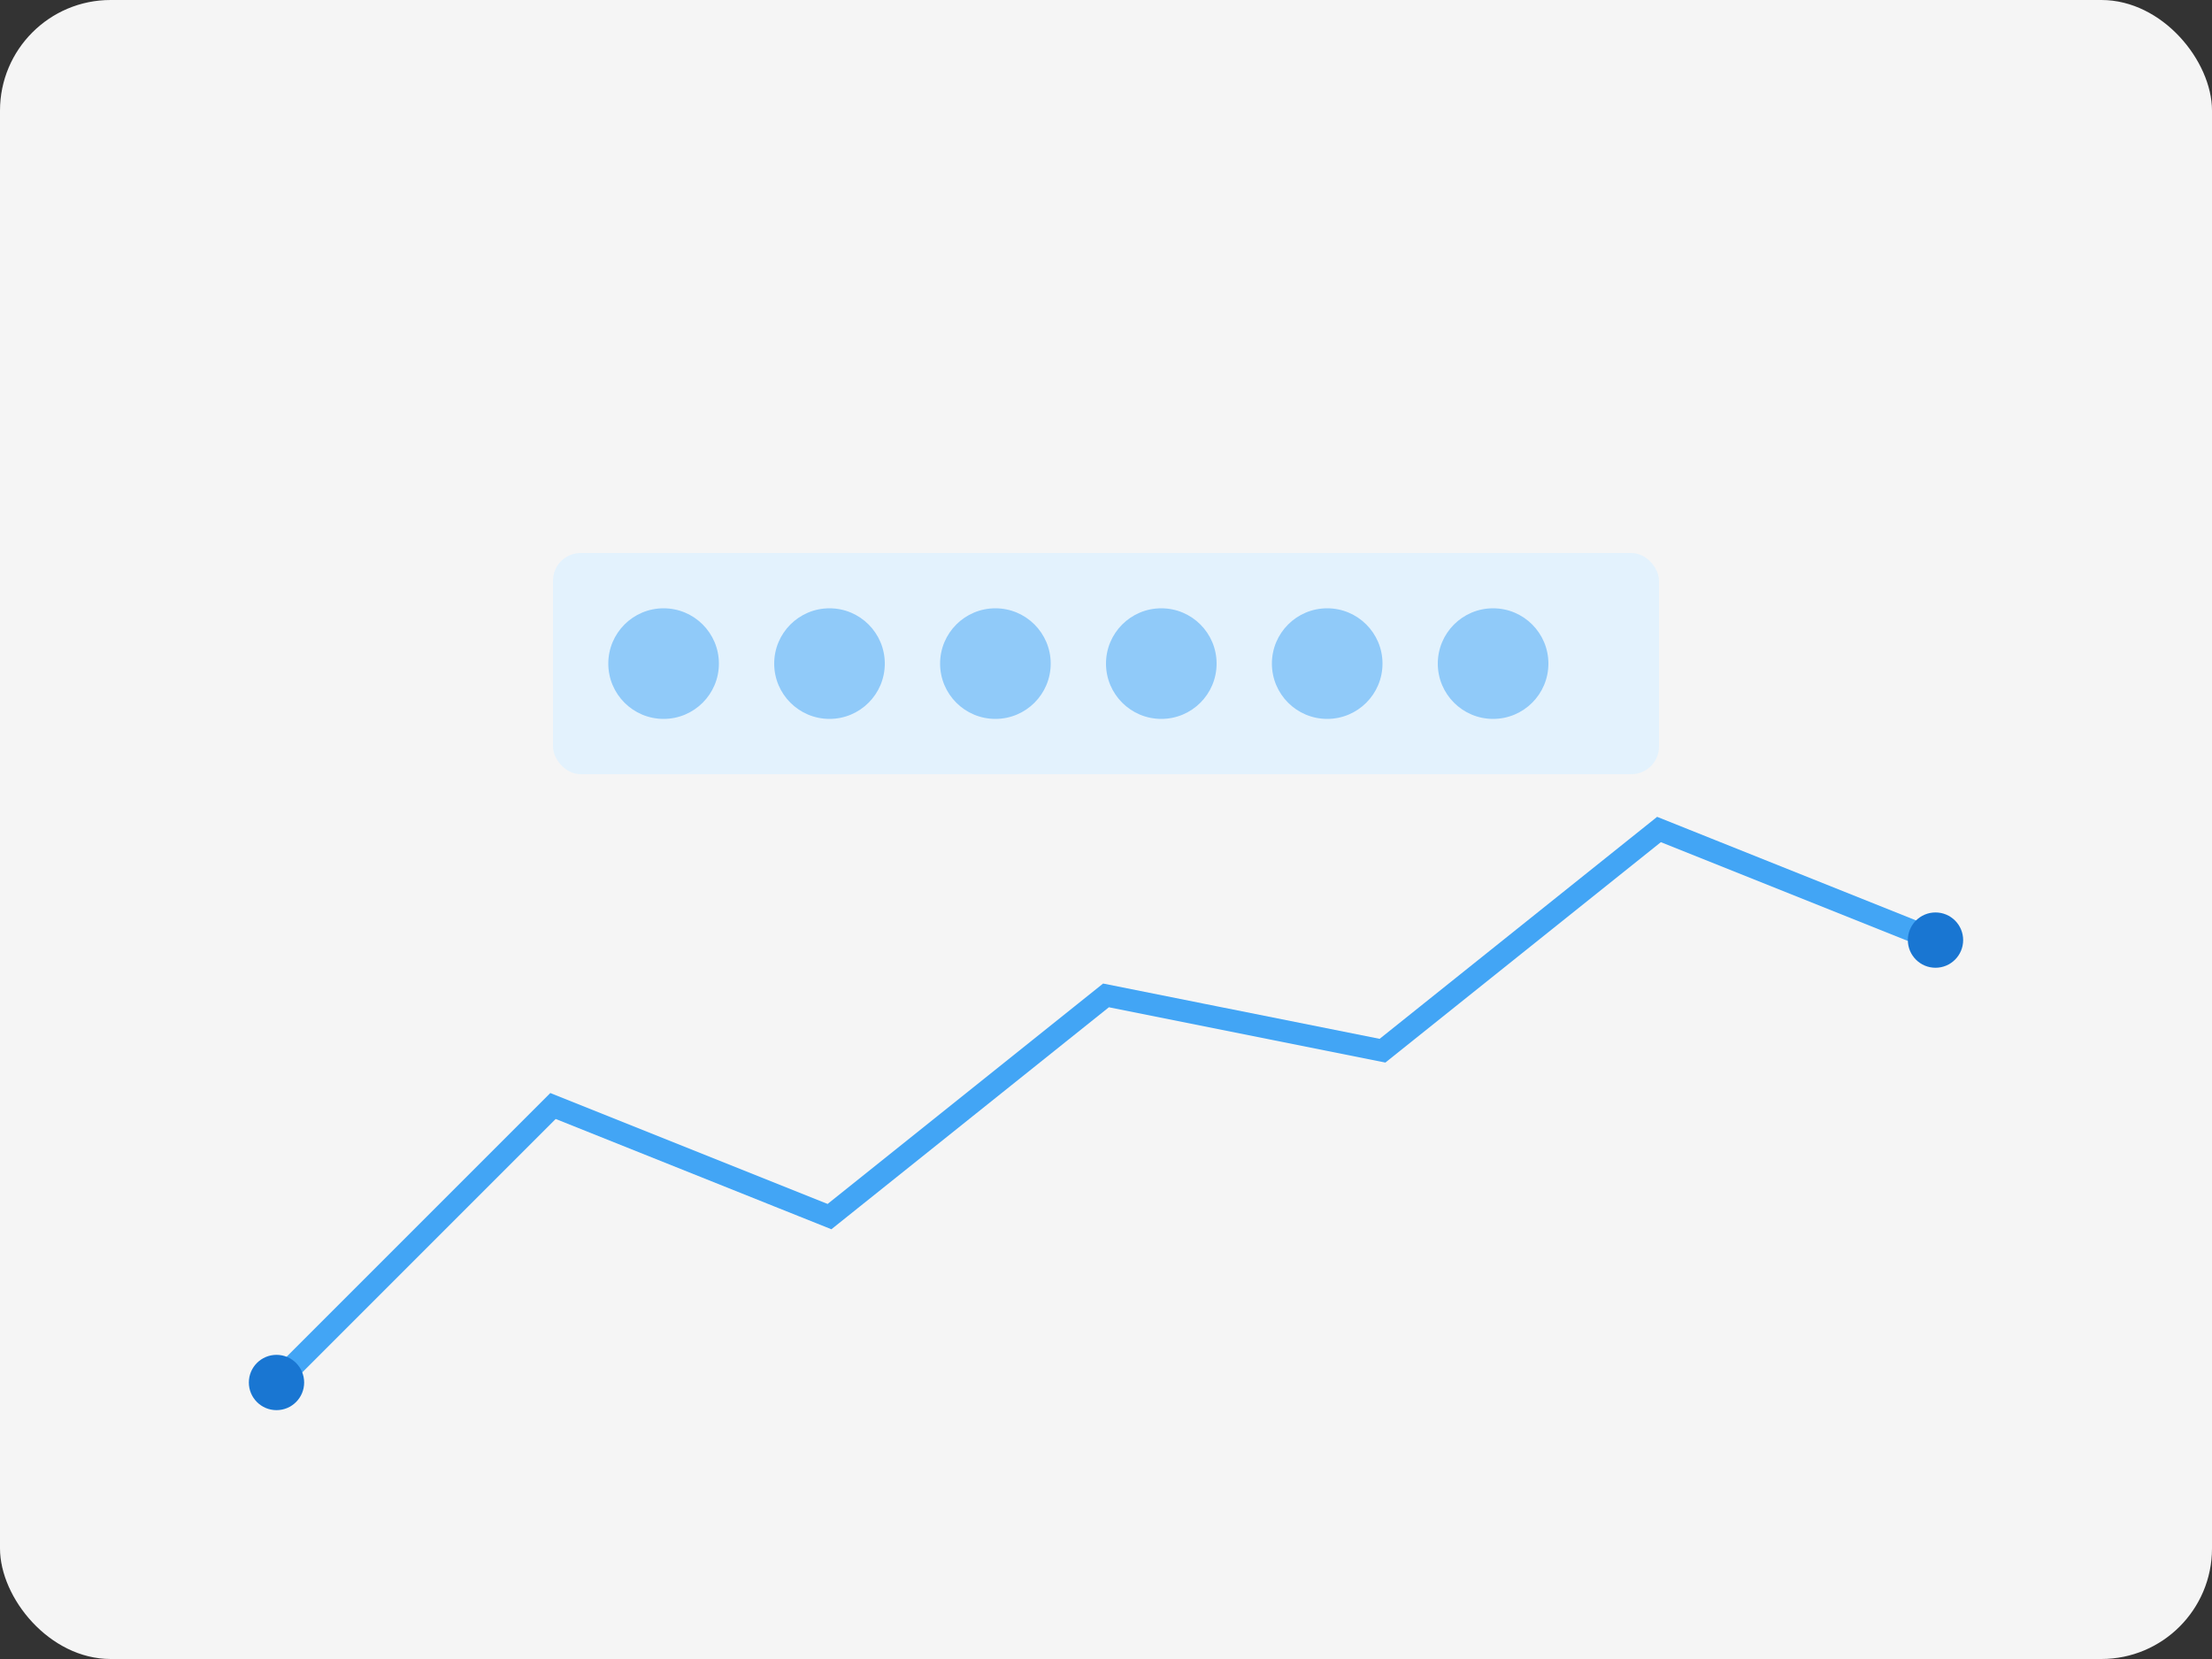 <?xml version="1.0" encoding="UTF-8"?>
<svg width="400" height="300" viewBox="0 0 400 300" xmlns="http://www.w3.org/2000/svg">
  <rect x="0" y="0" width="400" height="300" fill="#333333" stroke="none"/>
  <!-- Background -->
  <rect width="400" height="300" fill="#f5f5f5" rx="20"/>
  
  <!-- Progress chart -->
  <polyline points="50,250 100,200 150,220 200,180 250,190 300,150 350,170" 
    fill="none" stroke="#42a5f5" stroke-width="4"/>
  
  <!-- Streak calendar -->
  <rect x="100" y="100" width="200" height="40" rx="5" fill="#e3f2fd"/>
  <circle cx="120" cy="120" r="10" fill="#90caf9"/>
  <circle cx="150" cy="120" r="10" fill="#90caf9"/>
  <circle cx="180" cy="120" r="10" fill="#90caf9"/>
  <circle cx="210" cy="120" r="10" fill="#90caf9"/>
  <circle cx="240" cy="120" r="10" fill="#90caf9"/>
  <circle cx="270" cy="120" r="10" fill="#90caf9"/>
  
  <!-- Decorative elements -->
  <circle cx="50" cy="250" r="5" fill="#1976d2"/>
  <circle cx="350" cy="170" r="5" fill="#1976d2"/>
</svg> 